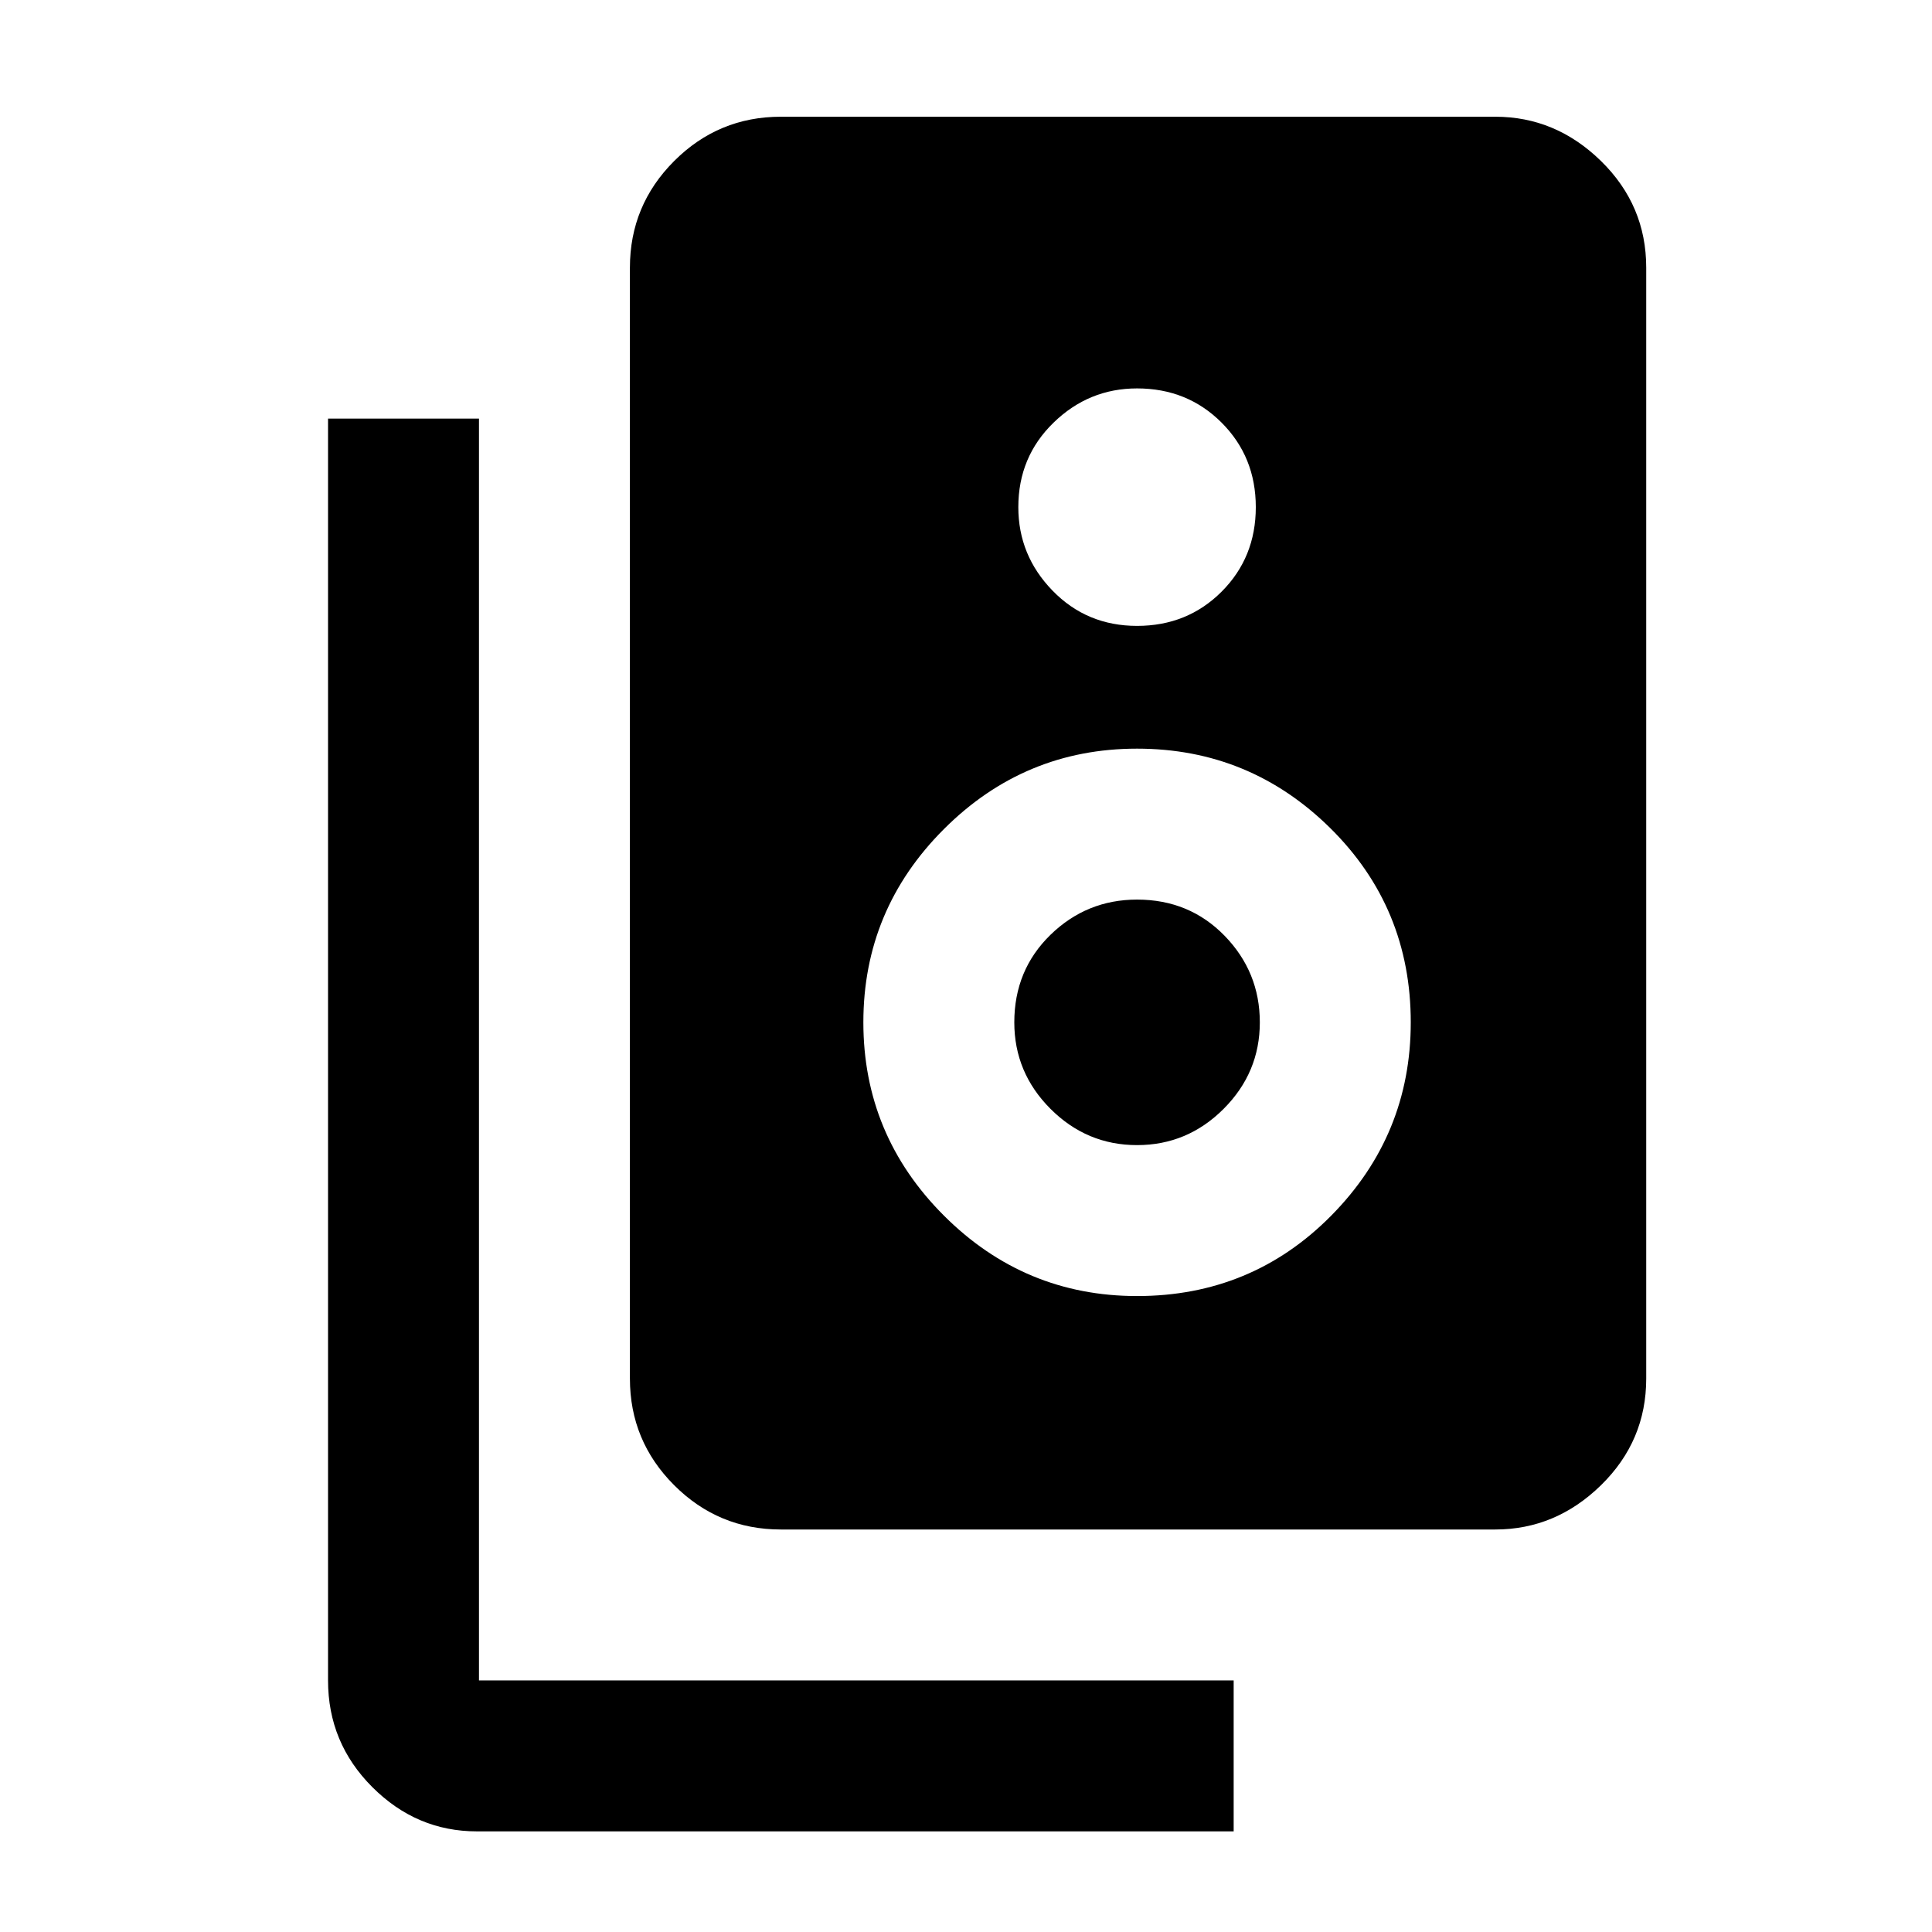 <svg xmlns="http://www.w3.org/2000/svg" height="24" width="24"><path d="M9.7 19Q8.925 19 8.375 18.45Q7.825 17.9 7.825 17.125V3.325Q7.825 2.55 8.375 2Q8.925 1.45 9.7 1.45H18.575Q19.325 1.45 19.888 2Q20.45 2.55 20.45 3.325V17.125Q20.45 17.9 19.888 18.45Q19.325 19 18.575 19ZM14.125 7.775Q14.75 7.775 15.175 7.35Q15.6 6.925 15.6 6.3Q15.6 5.675 15.175 5.25Q14.75 4.825 14.125 4.825Q13.525 4.825 13.088 5.25Q12.65 5.675 12.65 6.3Q12.65 6.9 13.075 7.337Q13.5 7.775 14.125 7.775ZM14.125 16.1Q15.55 16.1 16.538 15.1Q17.525 14.1 17.525 12.7Q17.525 11.275 16.525 10.287Q15.525 9.3 14.125 9.3Q12.725 9.3 11.725 10.3Q10.725 11.3 10.725 12.7Q10.725 14.1 11.725 15.1Q12.725 16.1 14.125 16.1ZM14.125 14.225Q13.5 14.225 13.05 13.775Q12.6 13.325 12.6 12.7Q12.6 12.05 13.05 11.612Q13.5 11.175 14.125 11.175Q14.775 11.175 15.213 11.625Q15.65 12.075 15.65 12.7Q15.65 13.325 15.2 13.775Q14.75 14.225 14.125 14.225ZM15.325 22.75H5.925Q5.175 22.75 4.625 22.2Q4.075 21.65 4.075 20.875V5.2H5.95V20.875Q5.95 20.875 5.95 20.875Q5.95 20.875 5.95 20.875H15.325Z"/></svg>